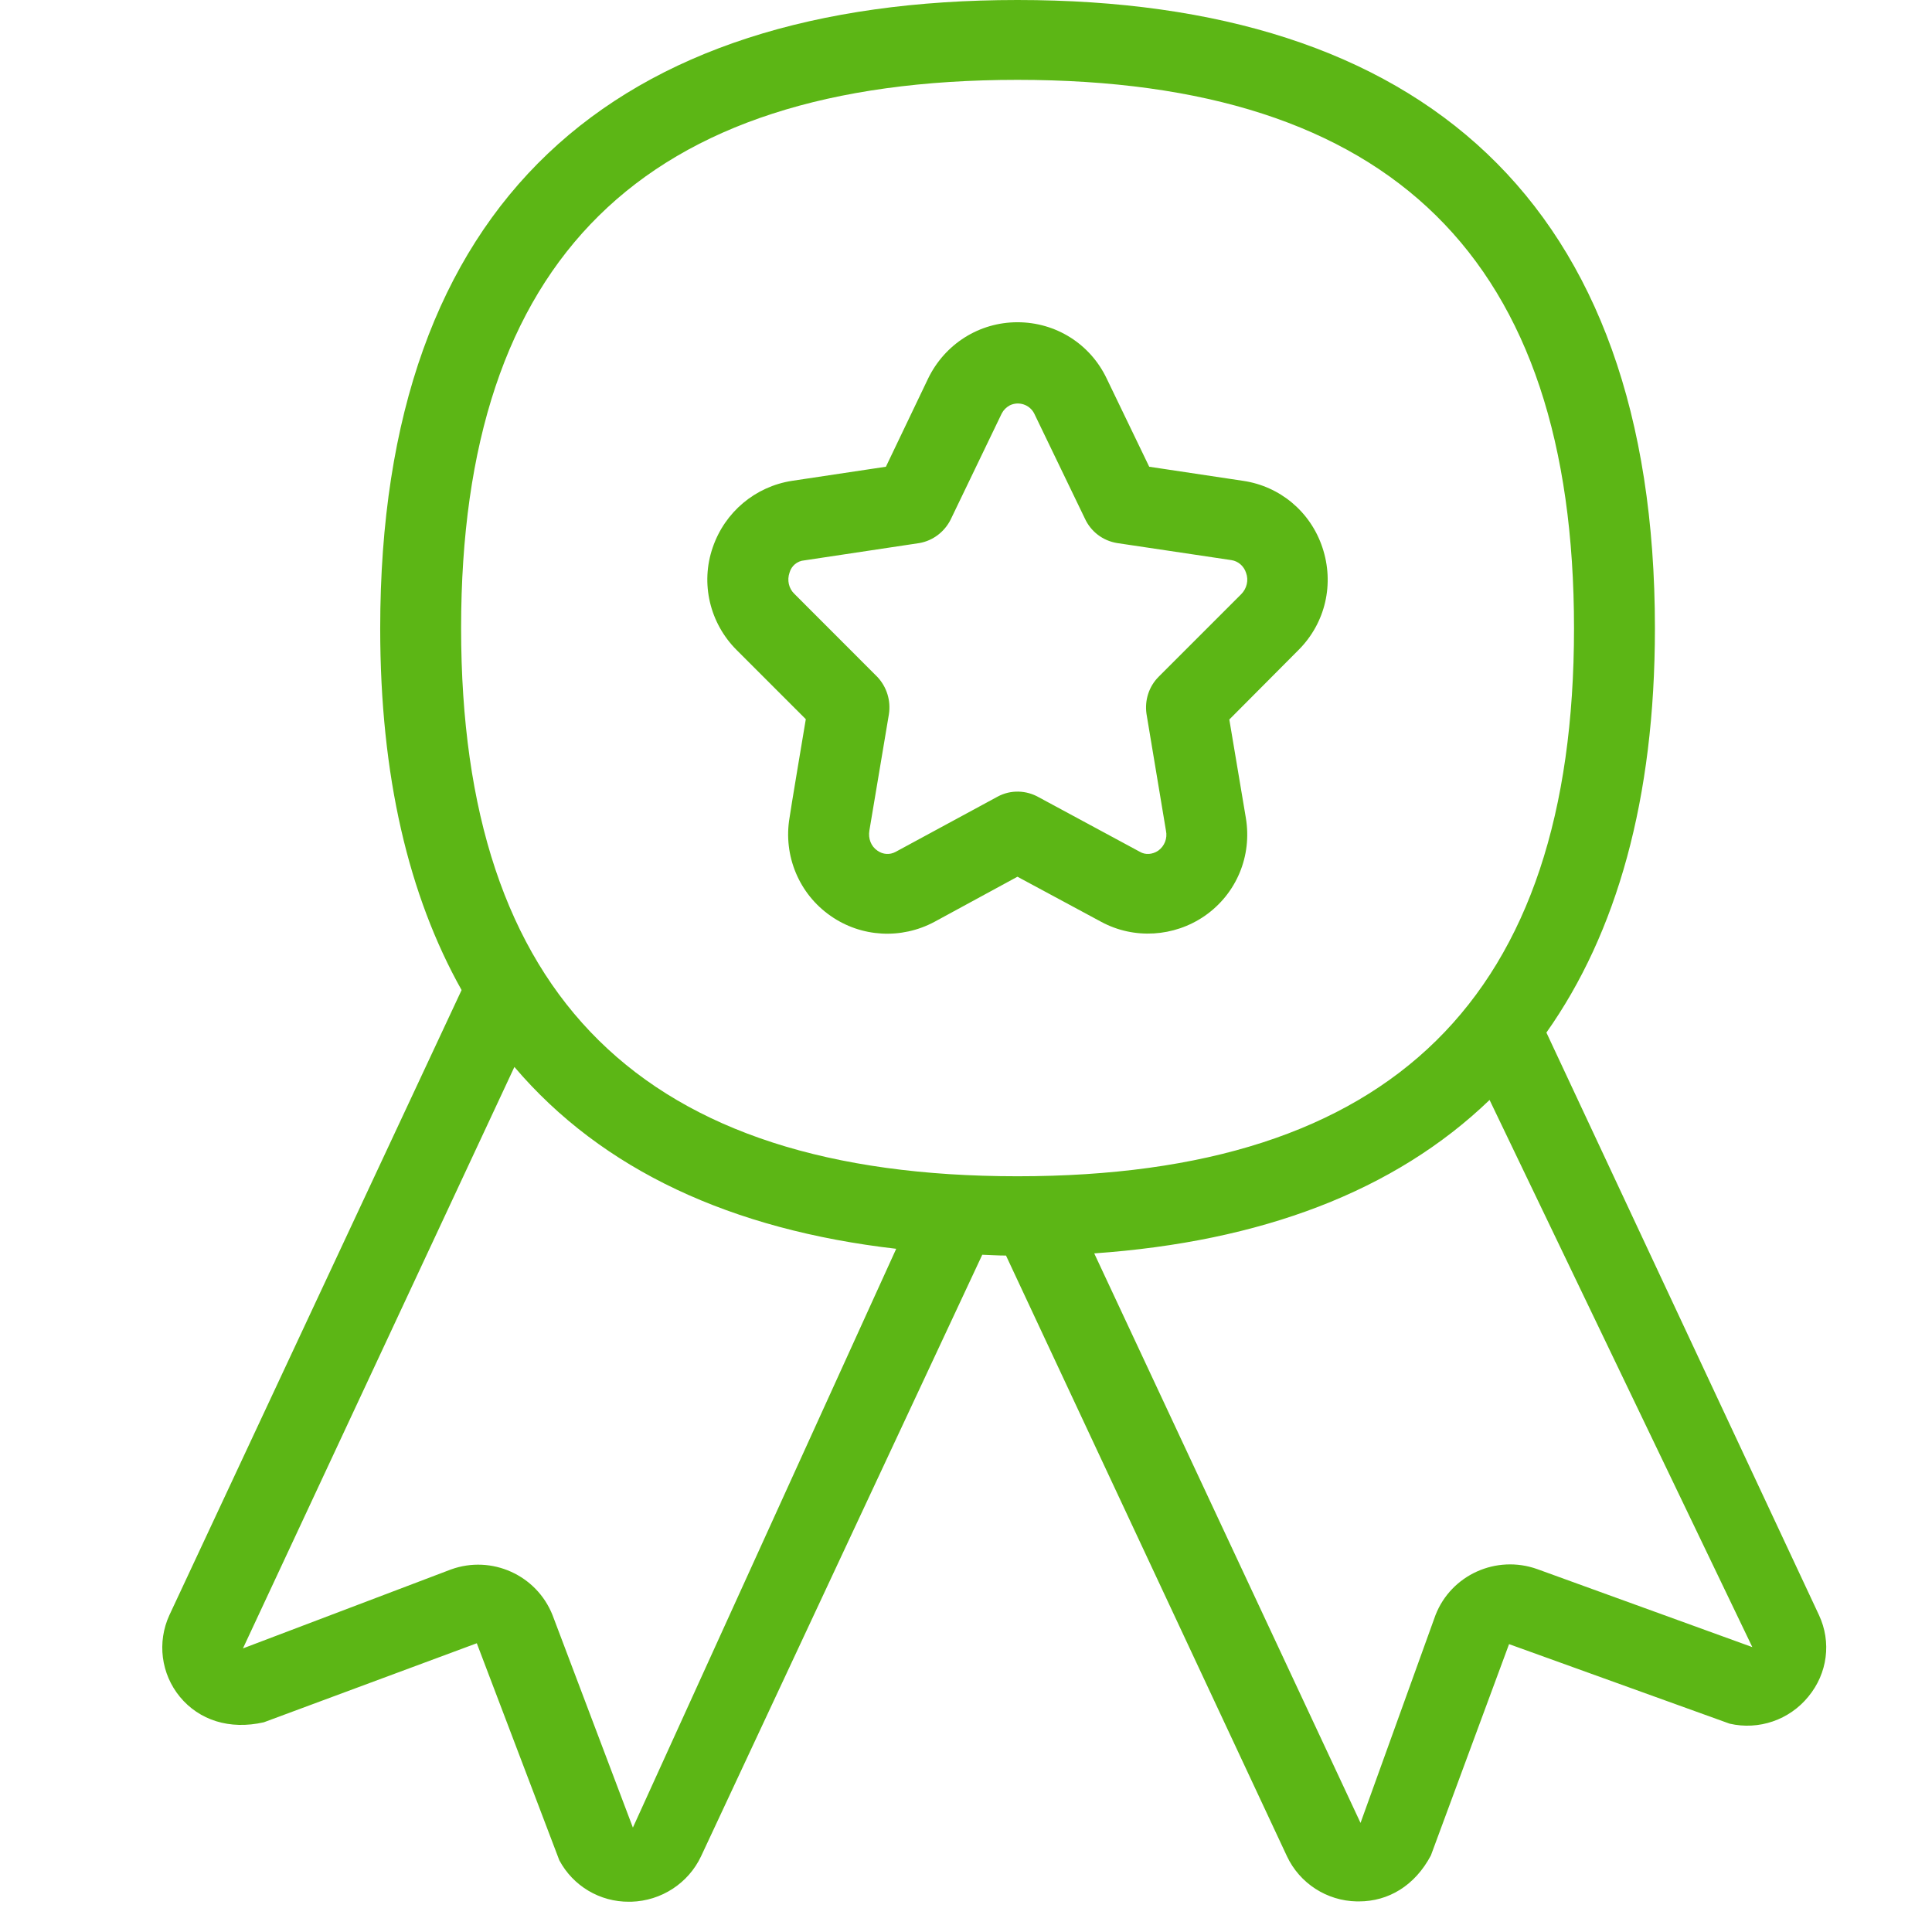 <?xml version="1.0" encoding="UTF-8"?>
<svg width="24px" height="24px" viewBox="0 0 24 24" version="1.1" xmlns="http://www.w3.org/2000/svg" xmlns:xlink="http://www.w3.org/1999/xlink">
    <title>1.Light/Premio primero ganador _1Light</title>
    <g id="Symbols" stroke="none" stroke-width="1" fill="none" fill-rule="evenodd">
        <g id="1.Light/Premio-primero-ganador-_1Light" fill="#5CB615" fill-rule="nonzero">
            <path d="M19.096,19.492 L21.768,20.461 L18.504,13.664 C17.324,14.8 15.664,15.425 13.593,15.57 L16.901,22.645 L17.832,20.064 C18.027,19.563 18.588,19.311 19.096,19.492 L19.096,19.492 Z M7.862,22.703 L11.133,15.513 C9.089,15.277 7.482,14.538 6.39,13.254 L3.018,20.477 L5.603,19.496 C6.108,19.314 6.666,19.566 6.864,20.064 L7.862,22.703 L7.862,22.703 Z M12.639,0.992 C7.99,0.992 5.728,3.22 5.728,7.802 C5.728,12.383 7.987,14.612 12.639,14.612 C17.294,14.612 19.553,12.387 19.553,7.805 C19.553,3.22 17.291,0.992 12.639,0.992 Z M22.595,20.061 C22.753,20.397 22.703,20.787 22.464,21.076 C22.229,21.365 21.849,21.496 21.486,21.412 L18.746,20.424 L17.775,23.049 C17.576,23.425 17.247,23.62 16.881,23.62 L16.854,23.62 C16.481,23.613 16.145,23.395 15.987,23.059 L12.497,15.597 C12.397,15.597 12.299,15.59 12.202,15.587 L8.709,23.059 C8.551,23.395 8.215,23.613 7.842,23.624 L7.815,23.624 C7.452,23.627 7.119,23.429 6.948,23.109 L5.923,20.413 L3.277,21.395 C2.85,21.492 2.474,21.368 2.235,21.079 C2,20.793 1.95,20.4 2.104,20.064 L5.734,12.299 C5.076,11.126 4.723,9.64 4.723,7.808 C4.723,2.487 7.637,0 12.639,0 C17.64,0 20.558,2.491 20.558,7.805 C20.558,9.926 20.084,11.59 19.21,12.827 L22.595,20.061 Z M9.808,7.113 C9.775,7.207 9.798,7.311 9.869,7.378 L10.897,8.407 C11.015,8.531 11.069,8.703 11.042,8.874 L10.8,10.316 C10.783,10.417 10.82,10.514 10.901,10.568 C10.968,10.615 11.052,10.622 11.126,10.582 L12.393,9.896 C12.555,9.808 12.75,9.815 12.908,9.906 L14.161,10.582 C14.229,10.622 14.316,10.615 14.387,10.568 C14.467,10.511 14.504,10.413 14.484,10.319 L14.242,8.867 C14.218,8.699 14.272,8.528 14.393,8.407 L15.418,7.382 C15.489,7.311 15.513,7.207 15.479,7.116 C15.452,7.032 15.382,6.971 15.297,6.958 L13.876,6.746 C13.697,6.716 13.55,6.602 13.476,6.44 L12.847,5.136 C12.79,5.025 12.655,4.982 12.545,5.035 C12.501,5.059 12.467,5.092 12.444,5.136 L11.808,6.457 C11.731,6.608 11.59,6.716 11.422,6.746 L9.993,6.961 C9.903,6.968 9.832,7.029 9.808,7.113 L9.808,7.113 Z M10.01,8.934 L9.15,8.074 C8.817,7.741 8.699,7.247 8.854,6.8 C9.005,6.36 9.382,6.044 9.839,5.973 L11.005,5.798 L11.529,4.703 C11.738,4.272 12.165,4.003 12.639,4.003 C13.116,4.003 13.543,4.272 13.748,4.703 L14.276,5.798 L15.442,5.973 C15.899,6.04 16.279,6.356 16.427,6.8 C16.578,7.25 16.467,7.738 16.131,8.074 L15.271,8.938 L15.476,10.158 C15.556,10.632 15.361,11.103 14.965,11.378 C14.585,11.64 14.087,11.671 13.681,11.452 L12.639,10.891 L11.607,11.452 C11.197,11.671 10.699,11.644 10.319,11.378 C9.926,11.106 9.728,10.629 9.808,10.158 C9.805,10.155 10.01,8.934 10.01,8.934 L10.01,8.934 Z" id="Premio-primero-ganador-_1Light"></path>
        </g>
    </g>
</svg>